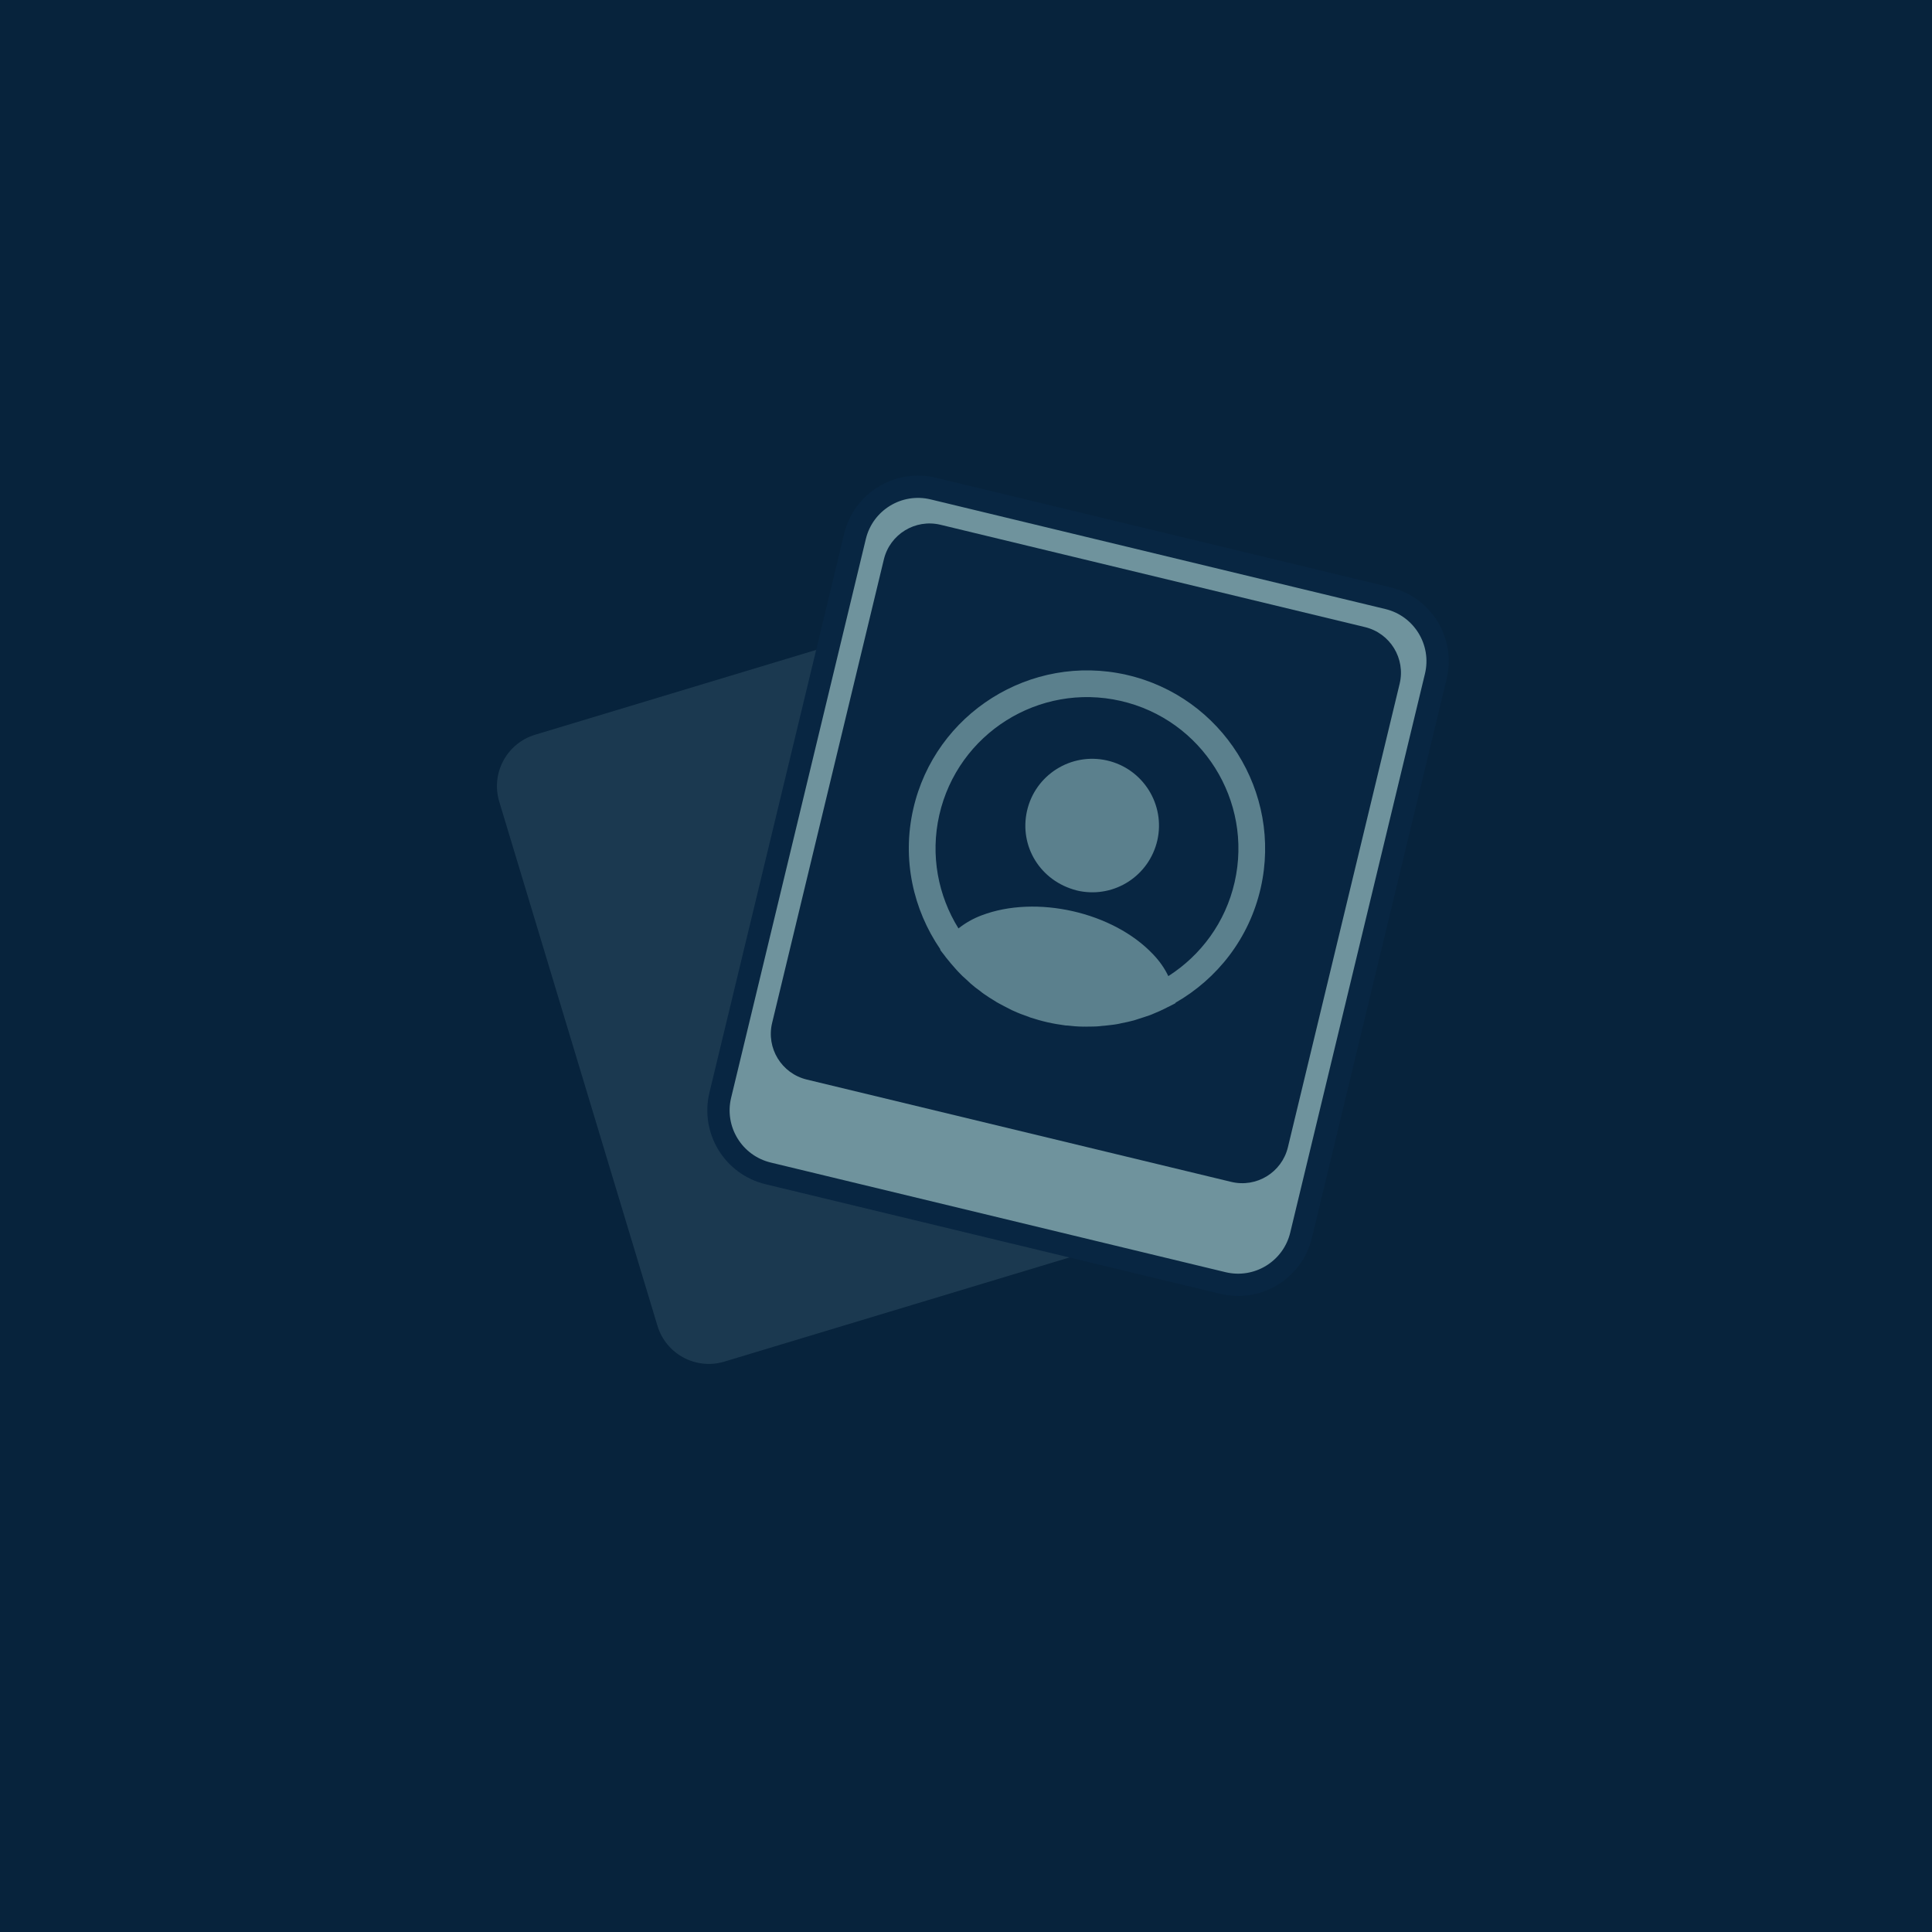 <svg xmlns="http://www.w3.org/2000/svg" width="288" height="288" fill="none" viewBox="0 0 235 235">
  <g filter="url(#a)">
    <path fill="url(#b)" fill-opacity=".1" d="M0 0h235v235H0z"/>
  </g>
  <g clip-path="url(#c)">
    <path fill="#07233C" d="M-10.607-10.609H228.472c9.014 0 16.32 7.306 16.32 16.32V228.47c0 9.014-7.306 16.32-16.32 16.32H-10.607V-10.609Z"/>
    <path fill="#315164" d="M119.564 72.929 65.09 89.371c-3.451 1.042-5.405 4.684-4.363 8.136l19.243 63.751c1.042 3.451 4.684 5.405 8.136 4.363l54.474-16.443c3.452-1.042 5.405-4.684 4.363-8.135L127.7 77.292c-1.042-3.451-4.685-5.405-8.136-4.363Z" opacity=".5"/>
    <path fill="#6F939D" stroke="#082642" stroke-width="2.712" d="M168.826 72.761 113.51 59.426c-4.233-1.02-8.492 1.584-9.512 5.817L87.612 133.212c-1.02 4.233 1.584 8.491 5.817 9.512l55.316 13.335c4.233 1.021 8.492-1.583 9.512-5.816l16.386-67.97c1.02-4.233-1.584-8.492-5.817-9.512Z"/>
    <path fill="#082642" d="M166.032 76.278 114.4 63.831c-3.067-.739-6.152 1.147-6.891 4.214L93.918 124.421c-.739 3.067 1.147 6.152 4.214 6.891l51.631 12.447c3.067.74 6.152-1.147 6.892-4.214l13.591-56.376c.739-3.067-1.148-6.152-4.214-6.891Z"/>
    <g fill="#5B808D" clip-path="url(#d)">
      <path d="M153.346 108.018c2.647-11.644-4.684-23.289-16.328-25.936-11.644-2.647-23.289 4.684-25.936 16.328-1.393 6.128-.005 12.244 3.3 17.062-.005.021-.005.021-.031.038.164.259.379.486.547.724.103.135.184.264.292.378.308.403.663.795.998 1.182.124.139.231.253.355.392.339.366.704.716 1.095 1.049.129.118.274.262.402.38.37.329.766.641 1.188.937.15.123.299.246.454.348.422.296.848.57 1.279.824.155.102.31.204.469.284.474.263.952.506 1.43.748.139.076.277.151.441.211.563.261 1.136.48 1.734.683.084.019.164.06.244.1.704.227 1.413.432 2.131.596.719.163 1.447.284 2.159.379.084.019.174.017.263.015.627.076 1.238.126 1.859.134.152.013.315-.017.488 0 .536-.011 1.089.003 1.613-.056.184-.024.367-.049.546-.053.503-.064 1.023-.101 1.51-.19.183-.025.371-.071.56-.118.487-.089.979-.199 1.475-.331.188-.046.36-.118.528-.169.48-.157.955-.294 1.44-.472.167-.051.318-.128.49-.2.49-.2.959-.405 1.411-.635.151-.077.281-.158.427-.214.275-.138.551-.275.806-.417.005-.021.005-.021-.012-.047 5.085-2.911 8.98-7.826 10.373-13.954Zm-13.08 8.071c-4.853-5.147-14.235-7.28-20.878-4.746-1.07.402-1.994.947-2.805 1.585-2.473-3.984-3.445-8.895-2.331-13.797 2.253-9.911 12.135-16.132 22.045-13.879 9.911 2.253 16.132 12.134 13.879 22.045-1.114 4.903-4.114 8.91-8.066 11.434-.435-.921-1.054-1.817-1.844-2.642Z"/>
      <path d="M134.65 92.499c-4.374-.994-8.731 1.749-9.726 6.123-.975 4.289 1.592 8.54 6.022 9.68.064.015.148.034.19.044.043.009.106.024.148.033.022.005.043.01.043.01 4.302.822 8.45-1.88 9.446-6.164.994-4.375-1.749-8.732-6.123-9.726Z"/>
    </g>
  </g>
  <defs>
    <clipPath id="c">
      <path fill="#fff" d="M0 0h235v235H0z"/>
    </clipPath>
    <clipPath id="d">
      <path fill="#fff" d="M0 0h52.01v52.01H0z" transform="rotate(12.807 -264.864 537.781)"/>
    </clipPath>
    <linearGradient id="b" x1="-24.414" x2="326.182" y1="-18.159" y2="119.854" gradientUnits="userSpaceOnUse">
      <stop offset=".005" stop-color="#fff" stop-opacity=".4"/>
      <stop offset="1" stop-color="#fff" stop-opacity=".01"/>
    </linearGradient>
    <filter id="a" width="435" height="435" x="-100" y="-100" color-interpolation-filters="sRGB" filterUnits="userSpaceOnUse">
      <feFlood flood-opacity="0" result="BackgroundImageFix"/>
      <feGaussianBlur in="BackgroundImageFix" stdDeviation="50"/>
      <feComposite in2="SourceAlpha" operator="in" result="effect1_backgroundBlur_4364_18483"/>
      <feBlend in="SourceGraphic" in2="effect1_backgroundBlur_4364_18483" result="shape"/>
    </filter>
  </defs>
</svg>